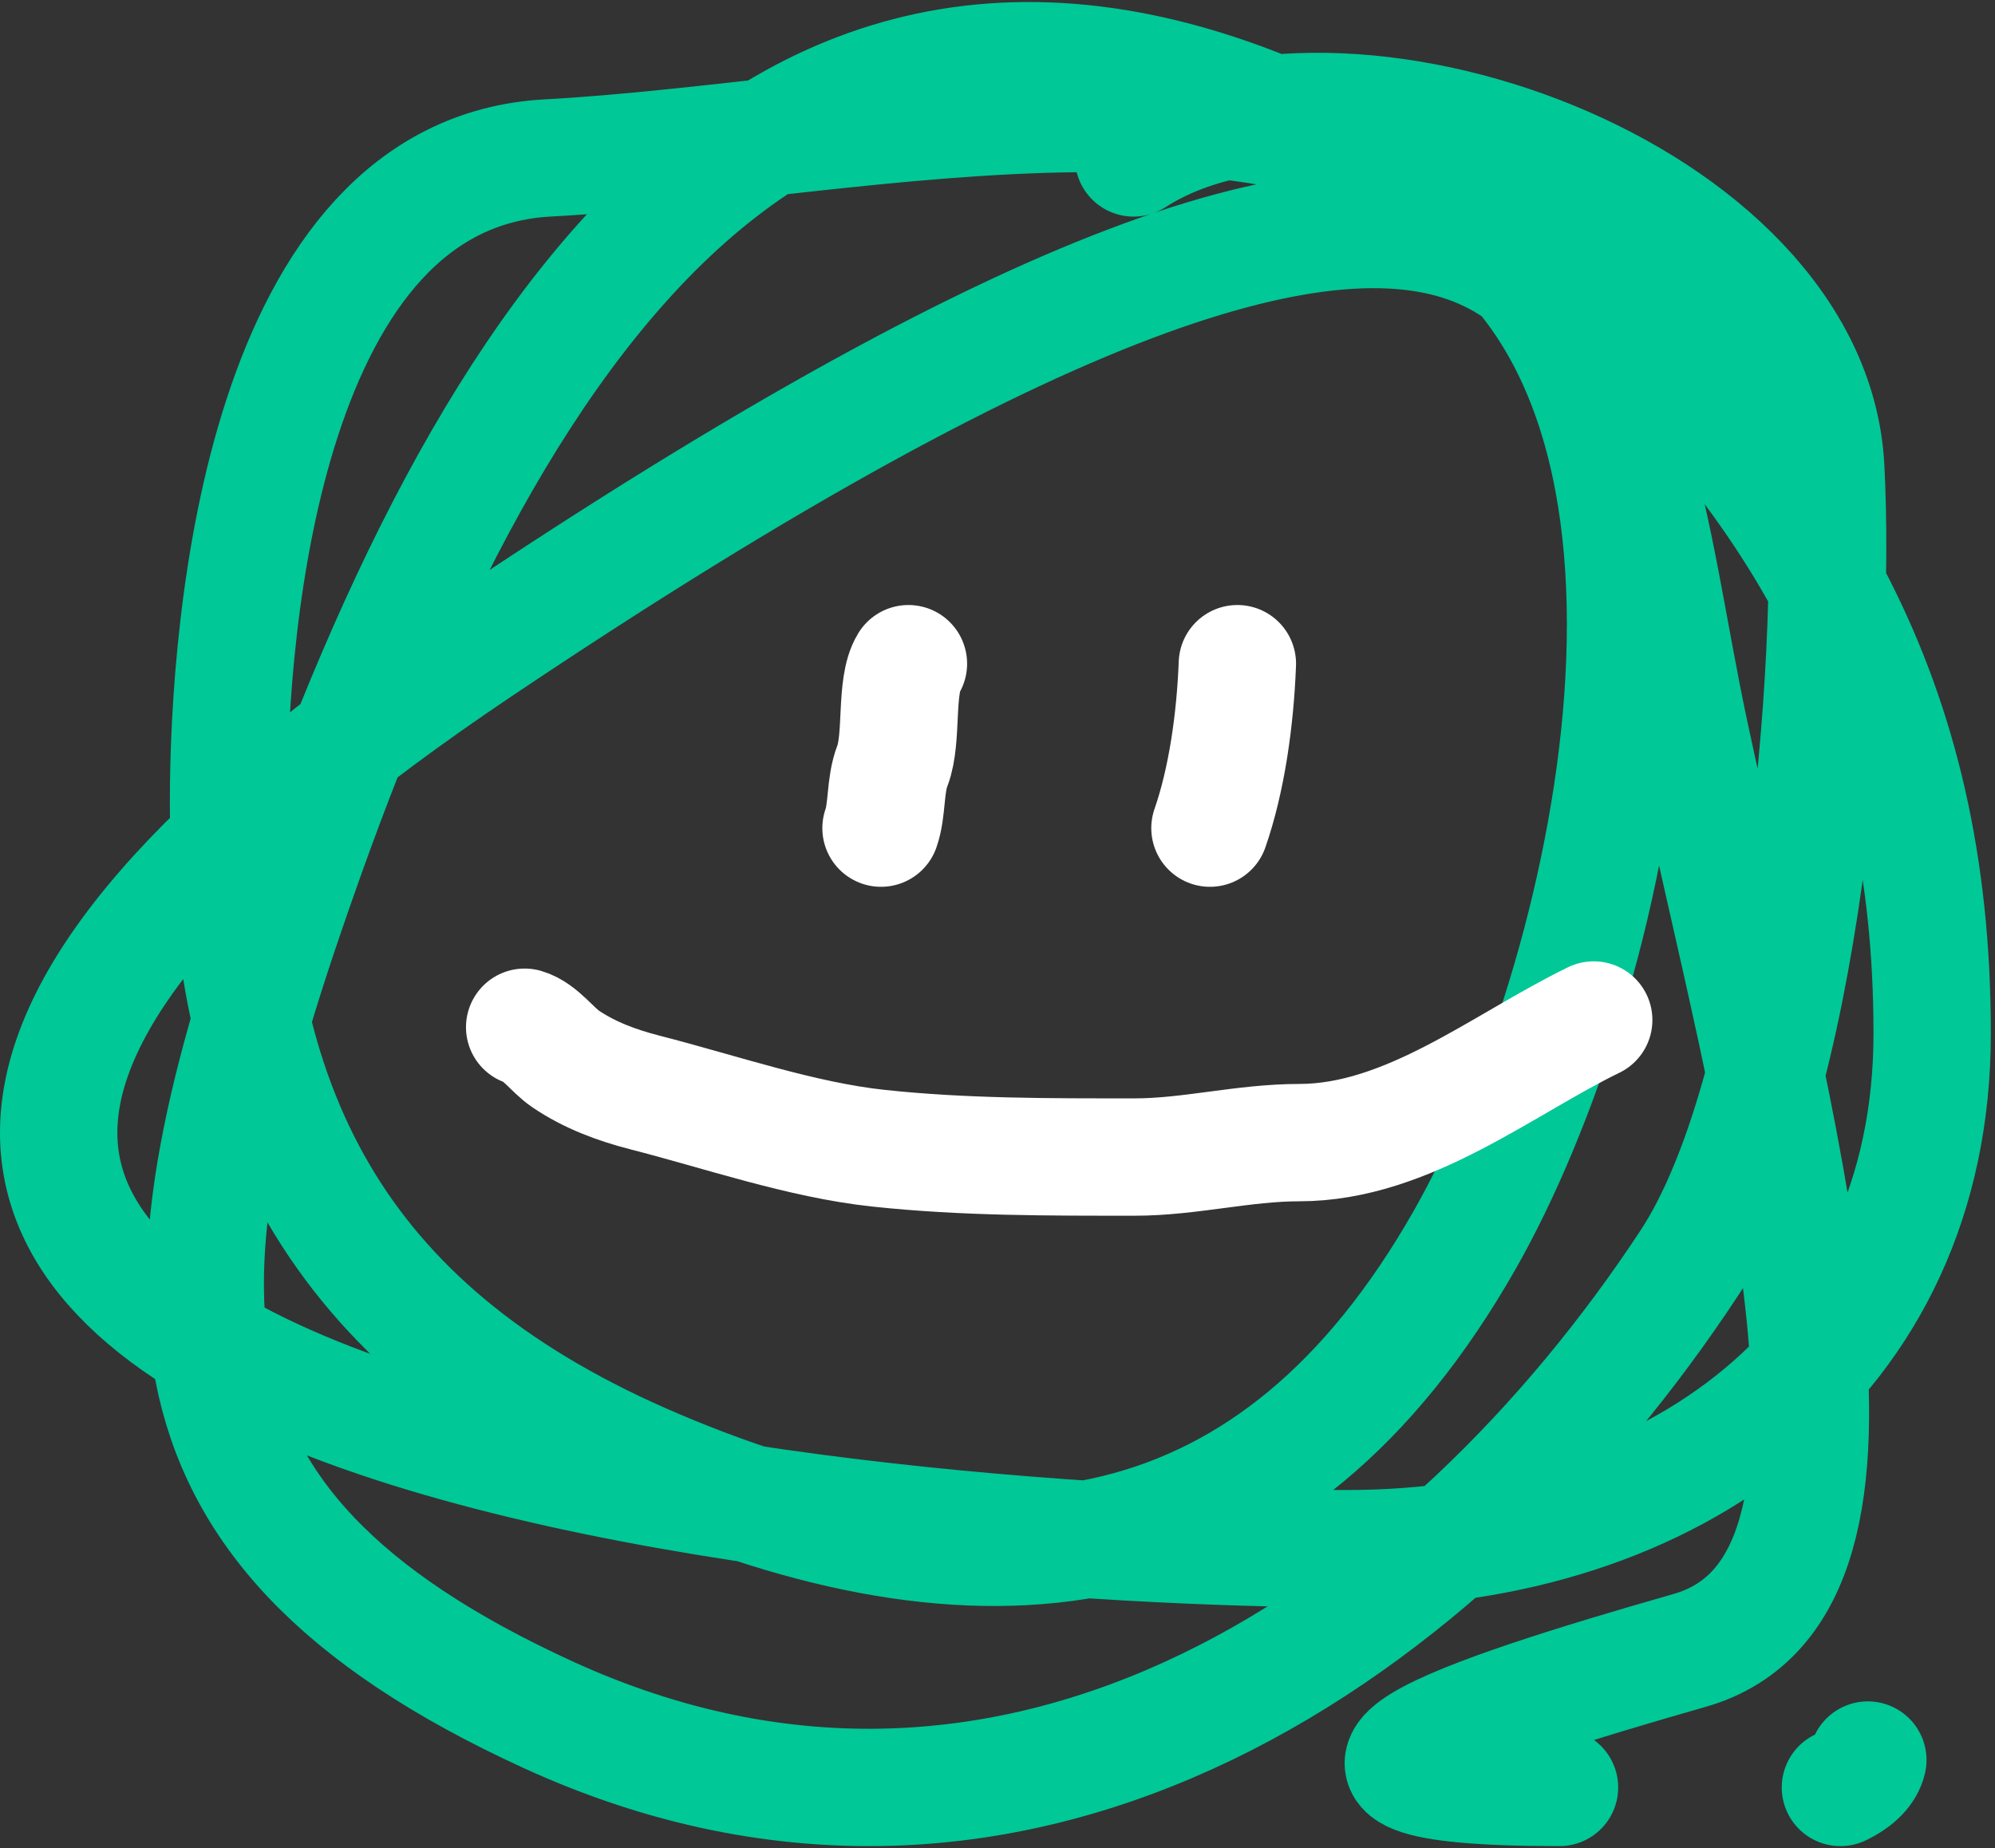 <svg width="340" height="315" viewBox="0 0 340 315" fill="none" xmlns="http://www.w3.org/2000/svg">
<rect x="0" y="0" width="340" height="315" fill="#333333" stroke="none"/>
<path d="M265.779 304.656C212.348 304.656 249.649 292.249 287.958 281.298C326.267 270.347 301.975 190.642 287.959 124.798C273.944 58.953 279.39 -22.359 81.695 110.323C-116 243.005 149.328 263.96 229.486 263.96C285.345 263.96 329.292 231.795 329.292 176.167C329.292 118.958 306.837 82.115 265.779 44.478C221.439 3.833 148.179 23.975 93.388 26.92C45.207 29.51 38.949 105.767 38.949 136.661C38.949 190.61 58.303 227.556 112.039 250.303C169.613 274.676 217.272 268.246 249.649 211.285C274.604 167.383 297.488 68.022 246.625 35.212C141.431 -32.646 86.406 49.712 52.054 145.928C26.708 216.923 21.599 259.345 93.388 292.249C174.126 329.254 246.938 277.559 287.958 215.186C307.044 186.167 313.036 114.347 311.146 79.596C308.604 32.867 228.36 4.236 193.194 26.92" stroke="#00c897" stroke-width="20" stroke-linecap="round"/>
<path d="M154.82 113.119C152.487 116.898 153.898 125.824 152.095 130.498C150.789 133.881 151.266 137.93 150.148 141.149" stroke="white" stroke-width="20" stroke-linecap="round"/>
<path d="M210.879 113.119C210.508 122.735 209.064 132.923 206.208 141.149" stroke="white" stroke-width="20" stroke-linecap="round"/>
<path d="M318.328 299.985C317.957 301.588 316.513 303.286 313.656 304.657" stroke="#00c897" stroke-width="20" stroke-linecap="round"/>
<path d="M89.417 175.08C92.022 175.839 94.159 178.974 96.376 180.476C100.486 183.259 105.129 184.982 109.942 186.213C122.747 189.487 136.589 194.302 149.726 195.706C164.256 197.259 178.784 197.209 193.377 197.209C202.791 197.209 211.918 194.75 221.423 194.75C239.912 194.75 256.138 181.368 271.611 173.851" stroke="white" stroke-width="20" stroke-linecap="round"/>
</svg>
